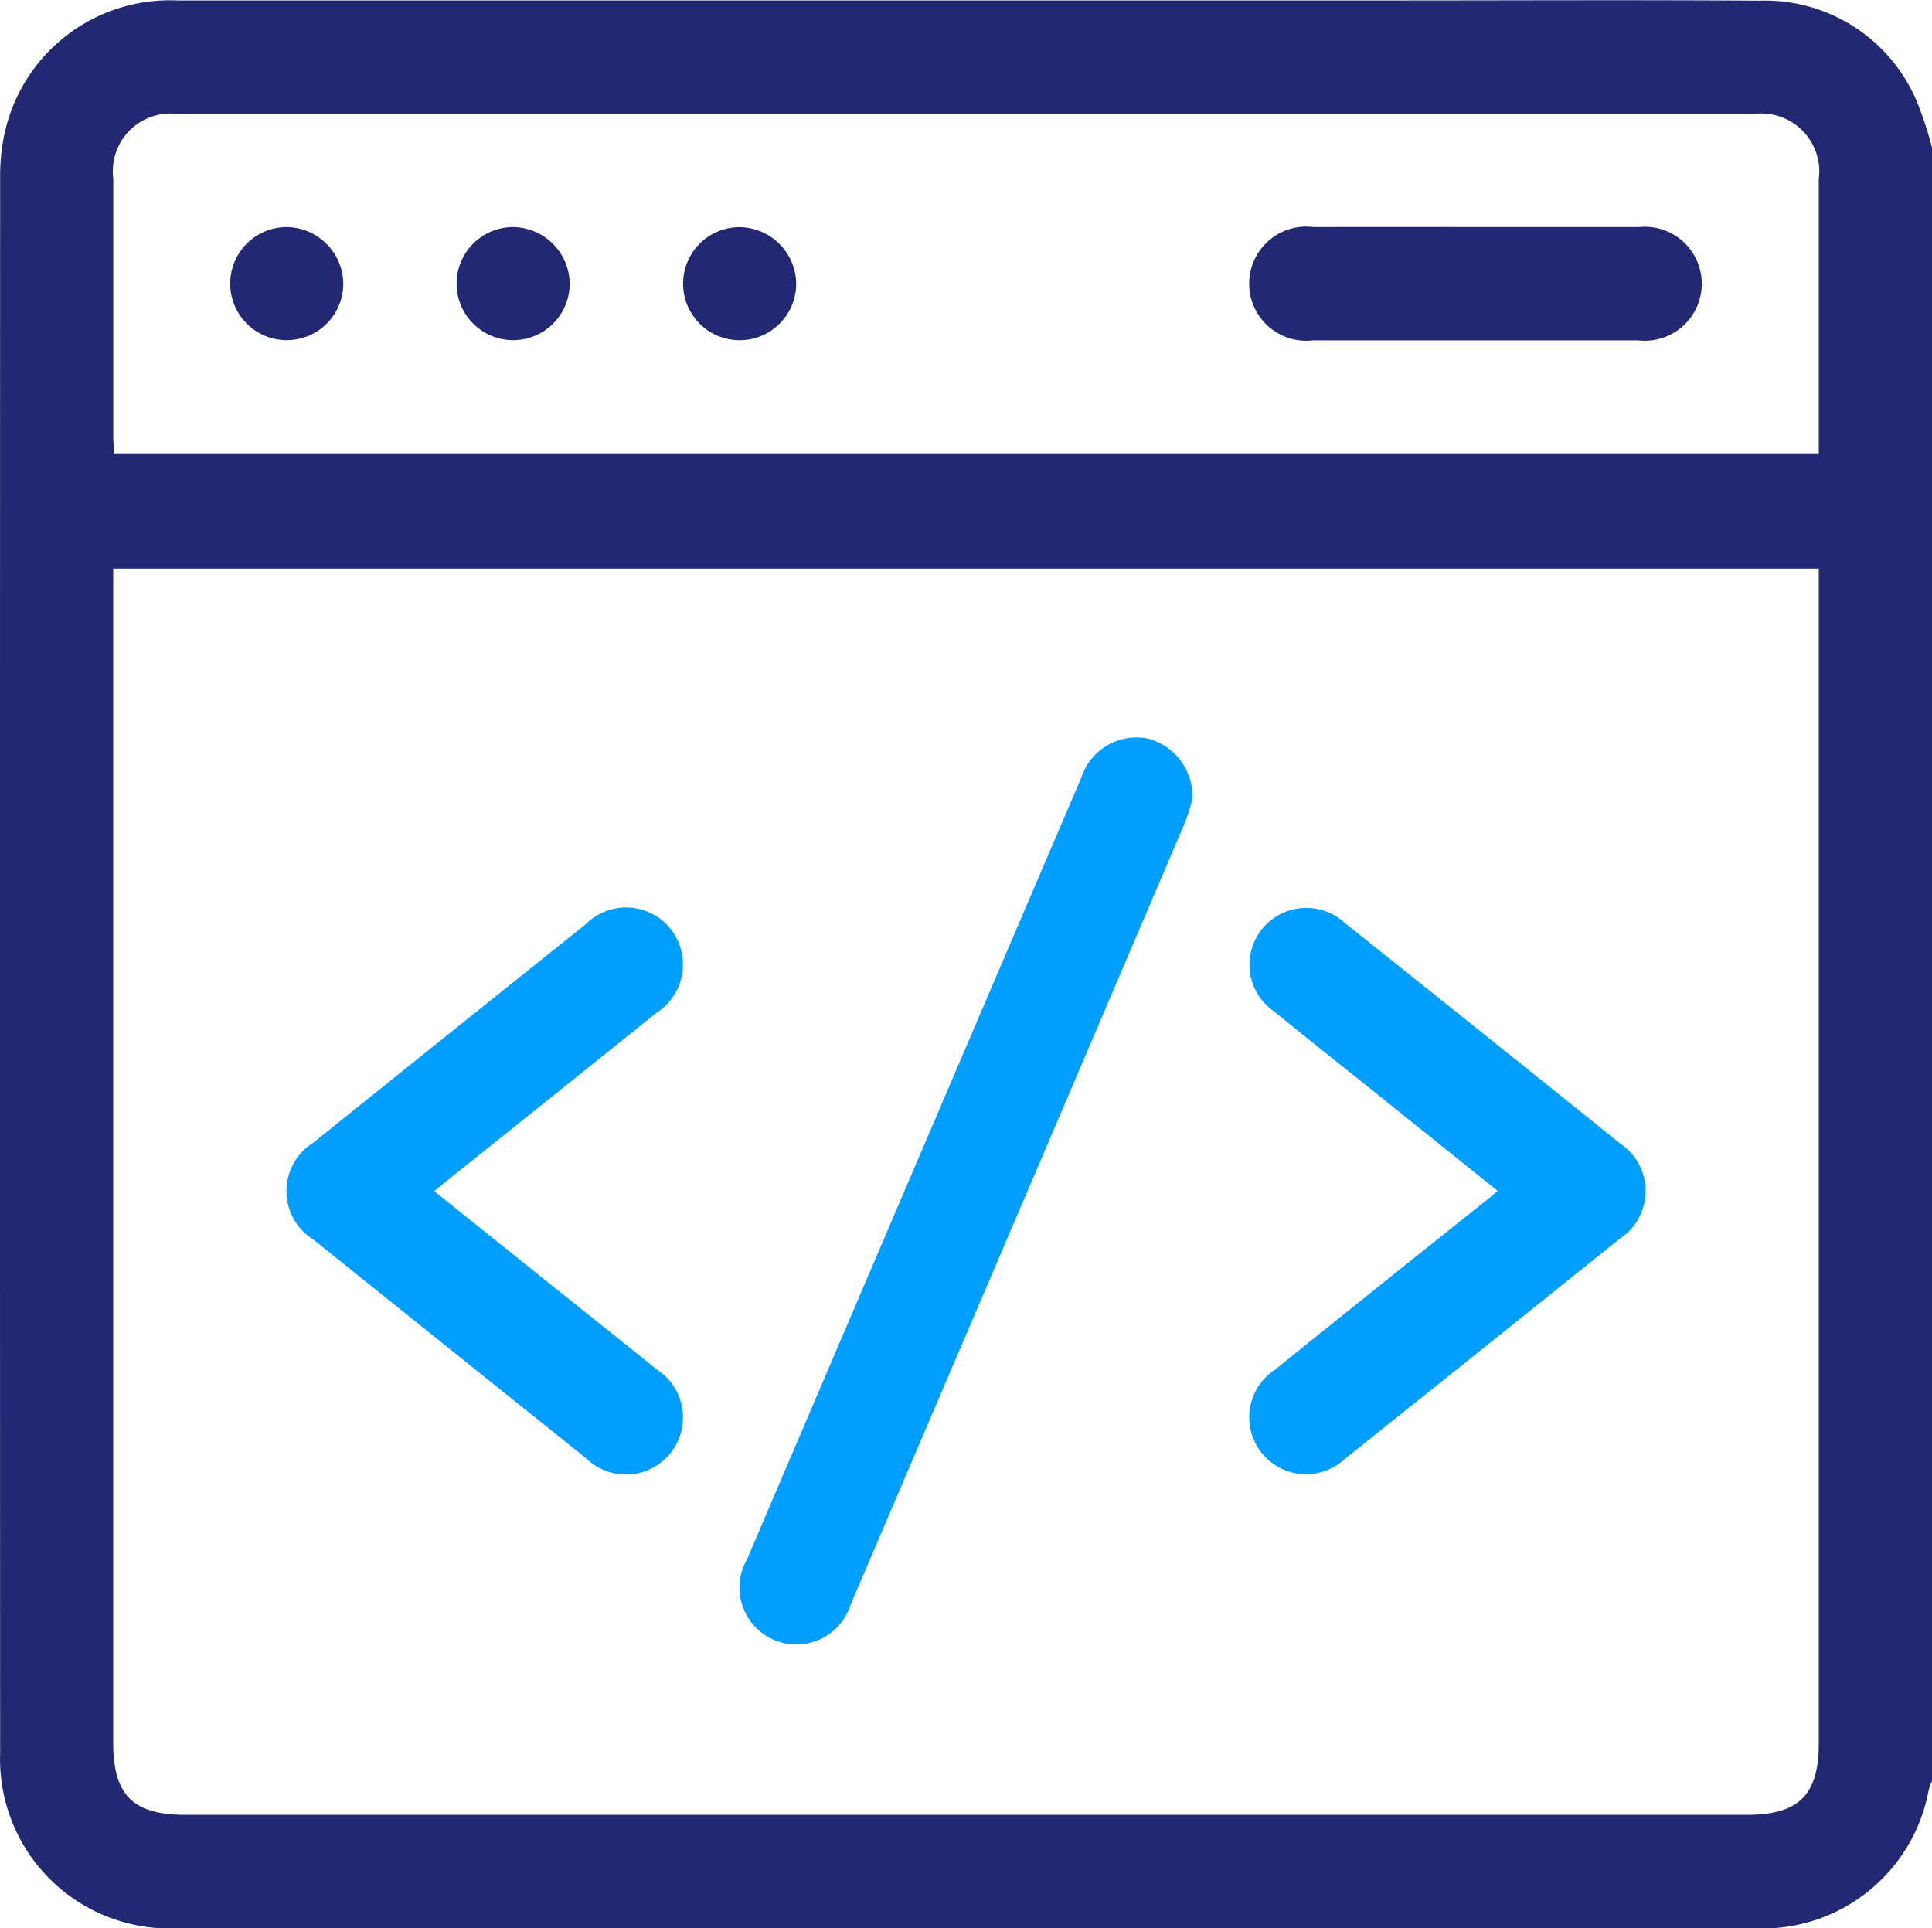 <svg xmlns="http://www.w3.org/2000/svg" width="43.599" height="43.518" viewBox="0 0 43.599 43.518">
  <g id="Group_55632" data-name="Group 55632" transform="translate(-491.745 -192.708)">
    <path id="Path_14095" data-name="Path 14095" d="M535.344,196.04V232.9a1.593,1.593,0,0,0-.073.2,3.812,3.812,0,0,1-3.9,3.128q-17.834,0-35.668,0a3.824,3.824,0,0,1-3.955-3.95q-.006-17.8,0-35.61a4.388,4.388,0,0,1,.135-1.094,3.816,3.816,0,0,1,3.859-2.856q13.727,0,27.453,0c2.752,0,5.5-.014,8.257.005A3.718,3.718,0,0,1,535,194.994,8.2,8.2,0,0,1,535.344,196.04Zm-2.555,9.5H494.3v.534q0,12.987,0,25.973c0,1.171.448,1.619,1.619,1.619h35.245c1.174,0,1.625-.447,1.625-1.614q0-13.008,0-26.016Zm0-2.6c0-2.093,0-4.139,0-6.184a1.31,1.31,0,0,0-1.461-1.477H495.745a1.3,1.3,0,0,0-1.444,1.451q0,2.921,0,5.842c0,.122.016.244.024.368Z" transform="translate(0 0)" fill="#222872"/>
    <path id="Path_14099" data-name="Path 14099" d="M648.834,340.363a4.312,4.312,0,0,1-.165.53q-3.768,8.825-7.545,17.647a1.283,1.283,0,1,1-2.341-1.013q3.77-8.825,7.546-17.648a1.31,1.31,0,0,1,1.472-.885A1.339,1.339,0,0,1,648.834,340.363Z" transform="translate(-130.182 -129.623)" fill="#009eff"/>
    <path id="Path_14100" data-name="Path 14100" d="M551.9,379.18l3.3,2.645c.576.461,1.154.919,1.727,1.384a1.287,1.287,0,1,1-1.61,1.99q-3.074-2.46-6.142-4.926a1.287,1.287,0,0,1,0-2.188q3.068-2.468,6.142-4.926a1.287,1.287,0,0,1,1.923.108,1.3,1.3,0,0,1-.339,1.9q-2.272,1.827-4.549,3.647C552.218,378.922,552.088,379.029,551.9,379.18Z" transform="translate(-50.357 -159.59)" fill="#009eff"/>
    <path id="Path_14101" data-name="Path 14101" d="M745.105,379.152l-2.957-2.375c-.7-.559-1.4-1.115-2.091-1.678a1.281,1.281,0,1,1,1.592-2q3.111,2.482,6.212,4.977a1.289,1.289,0,0,1-.017,2.167q-3.084,2.481-6.179,4.95a1.283,1.283,0,1,1-1.592-2q2.3-1.855,4.615-3.7C744.81,379.4,744.929,379.3,745.105,379.152Z" transform="translate(-219.563 -159.567)" fill="#009eff"/>
    <path id="Path_14102" data-name="Path 14102" d="M744.631,237.744c1.233,0,2.465,0,3.7,0a1.286,1.286,0,1,1-.013,2.558q-3.677,0-7.354,0a1.288,1.288,0,1,1,.013-2.558Q742.8,237.741,744.631,237.744Z" transform="translate(-219.596 -39.912)" fill="#222872"/>
    <path id="Path_14103" data-name="Path 14103" d="M539.971,239.045a1.276,1.276,0,1,1-1.259-1.285A1.292,1.292,0,0,1,539.971,239.045Z" transform="translate(-40.479 -39.927)" fill="#222872"/>
    <path id="Path_14104" data-name="Path 14104" d="M584.884,239.044a1.276,1.276,0,1,1-1.259-1.284A1.292,1.292,0,0,1,584.884,239.044Z" transform="translate(-80.283 -39.927)" fill="#222872"/>
    <path id="Path_14105" data-name="Path 14105" d="M629.8,239.018a1.276,1.276,0,1,1-1.286-1.257A1.293,1.293,0,0,1,629.8,239.018Z" transform="translate(-120.088 -39.927)" fill="#222872"/>
  </g>
</svg>
